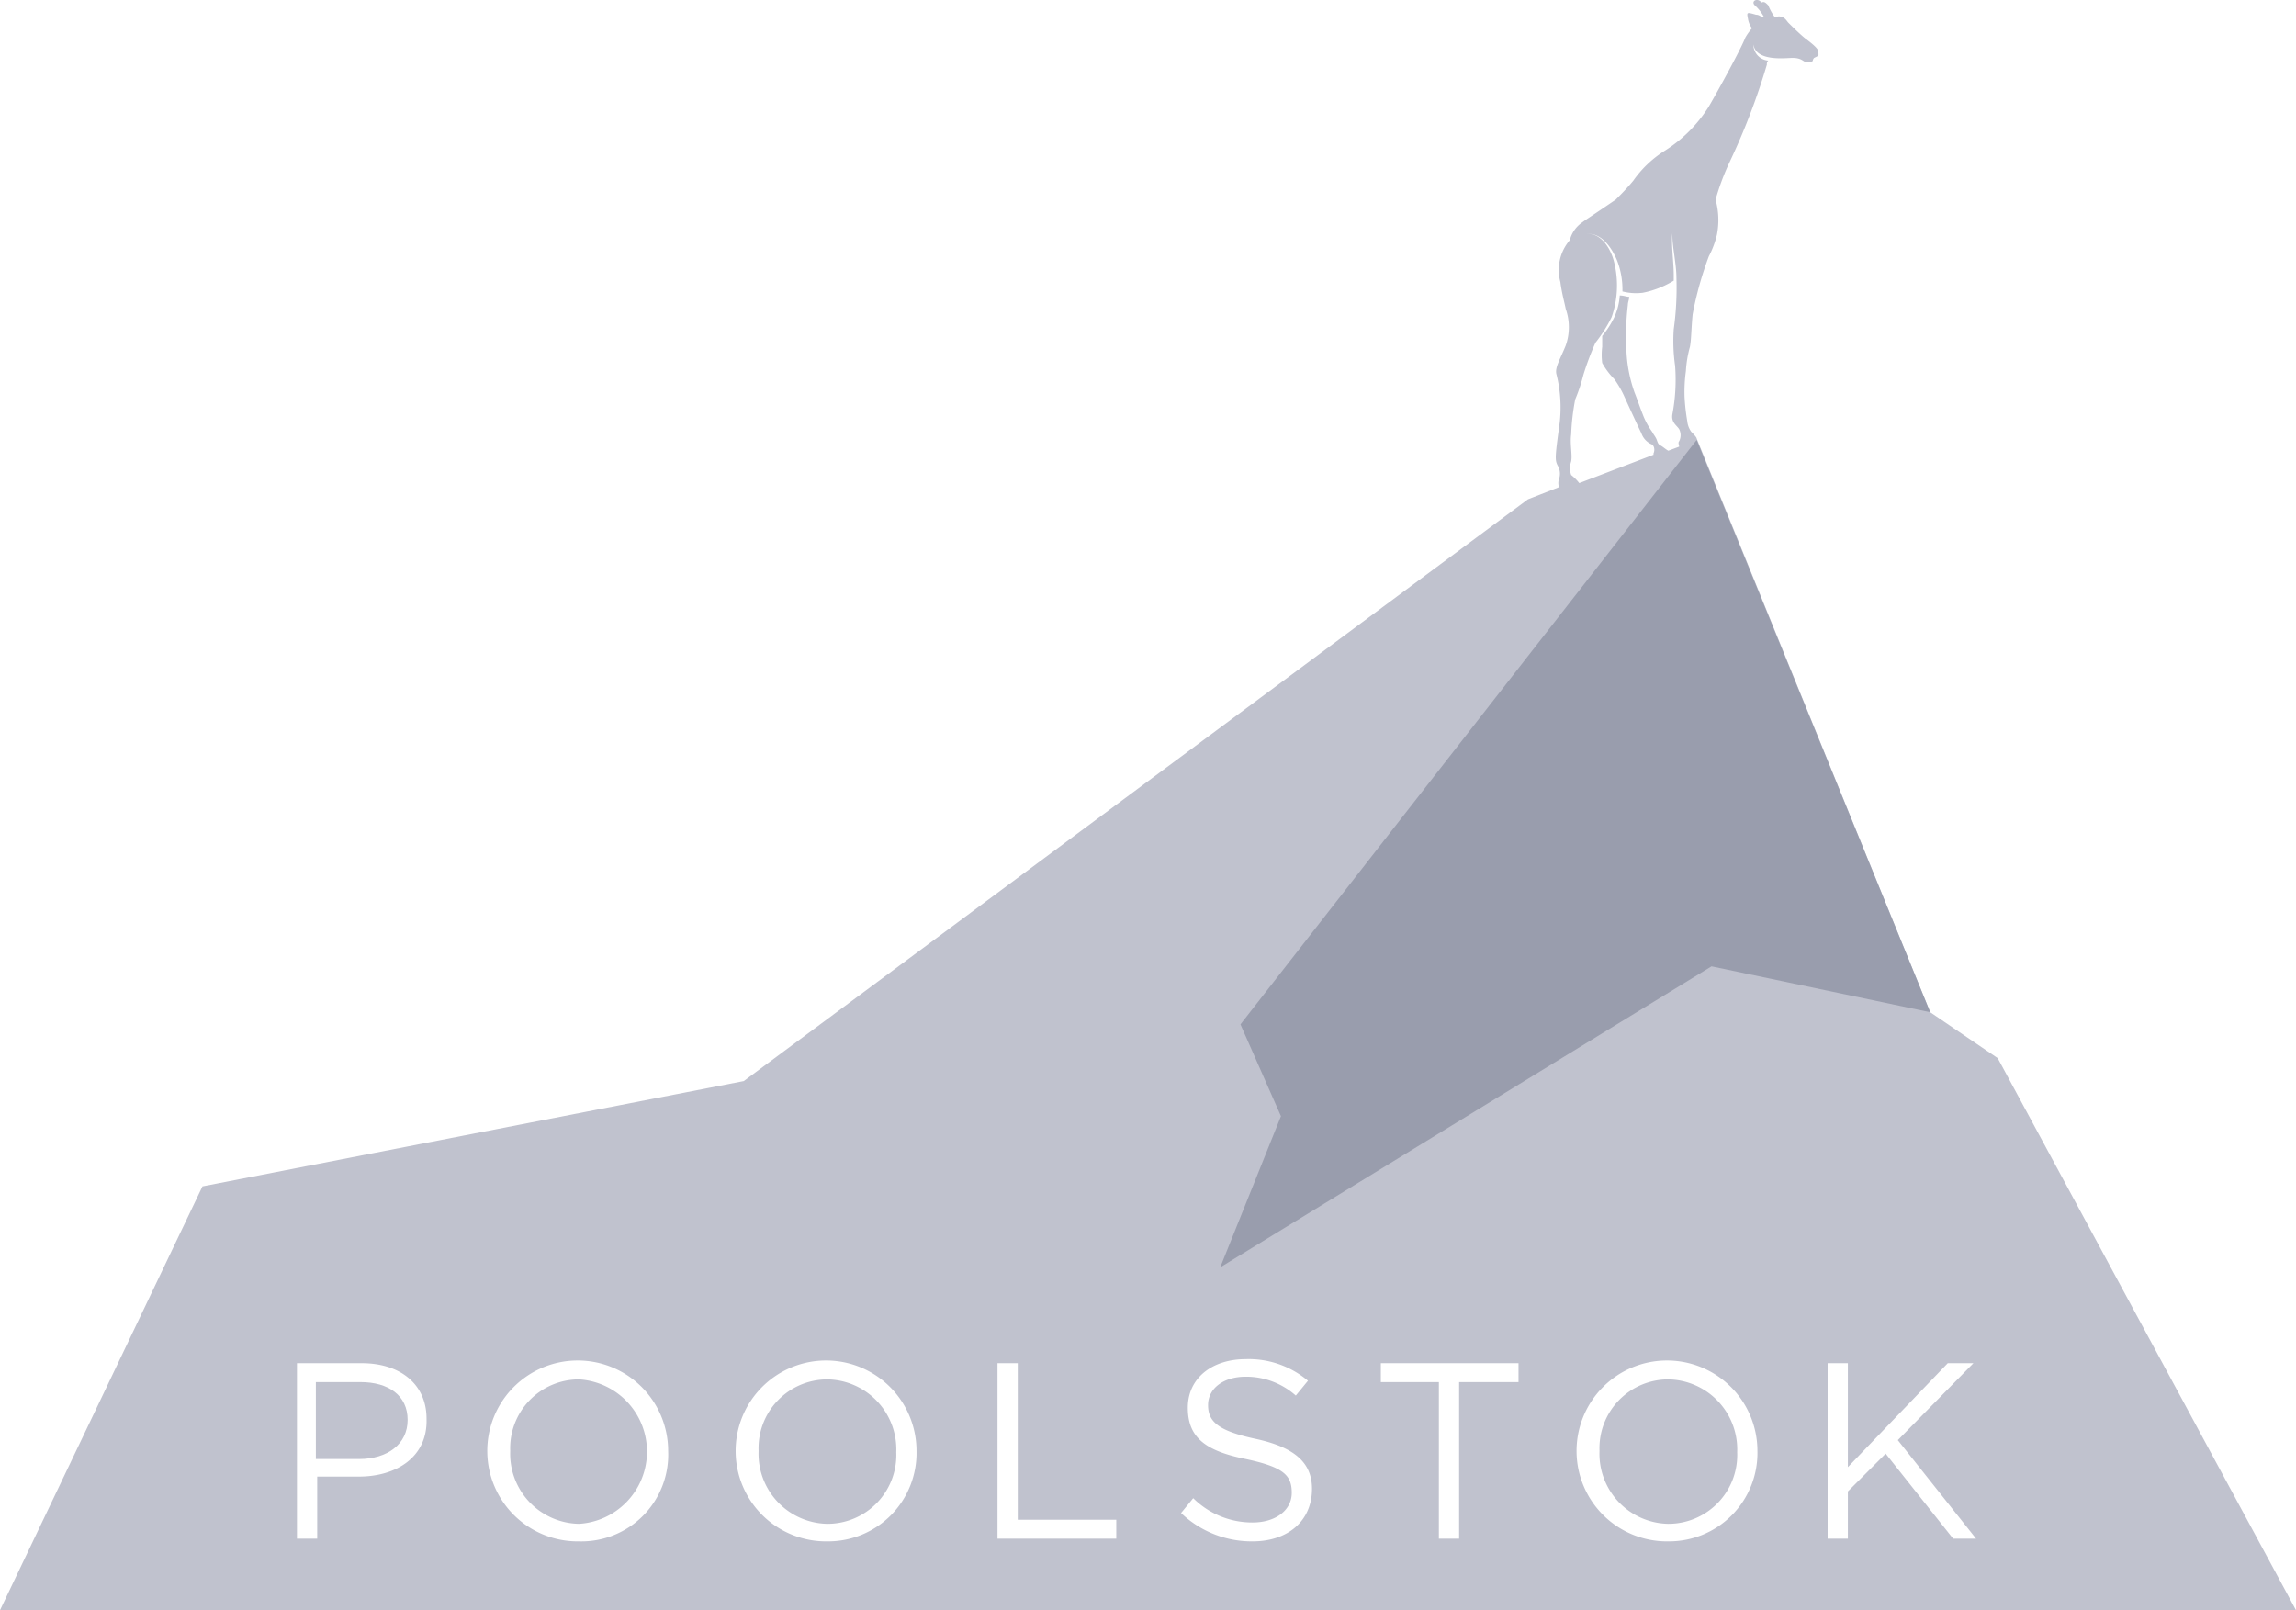 <svg id="Layer_1" data-name="Layer 1" xmlns="http://www.w3.org/2000/svg" viewBox="0 0 170.1 119.29"><defs><style>.cls-1{fill:#c0c2ce;}.cls-2{fill:#999dad;}</style></defs><title>poolstok</title><path class="cls-1" d="M123.6,102a5.1,5.1,0,0,0-5.1,5.3,5.19,5.19,0,0,0,5.1,5.4,5.1,5.1,0,0,0,5.1-5.3A5.19,5.19,0,0,0,123.6,102Z" transform="translate(0 0.19)"/><path class="cls-1" d="M61.3,102a5.1,5.1,0,0,0-5.1,5.3,5.19,5.19,0,0,0,5.1,5.4,5.1,5.1,0,0,0,5.1-5.3A5.19,5.19,0,0,0,61.3,102Z" transform="translate(0 0.19)"/><path class="cls-1" d="M42.9,102a5.1,5.1,0,0,0-5.1,5.3,5.19,5.19,0,0,0,5.1,5.4,5.36,5.36,0,0,0,0-10.7Z" transform="translate(0 0.19)"/><path class="cls-1" d="M148,78.2l-5-3.4L125.7,32.3h0c0-.1-.3-.4-.4-.5a1.6,1.6,0,0,1-.3-.8,15.51,15.51,0,0,1-.2-1.8,11.48,11.48,0,0,1,.1-1.9,8.42,8.42,0,0,1,.3-1.8c.1-.5.1-1.4.2-2.4a25.62,25.62,0,0,1,1.2-4.3,6.77,6.77,0,0,0,.6-1.6,5.66,5.66,0,0,0-.1-2.6,18.08,18.08,0,0,1,1-2.7,49.86,49.86,0,0,0,2.8-7.3.37.37,0,0,1,.1-.3,1.2,1.2,0,0,1-1.1-1.2c.2,1.3,2.4,1,2.9,1,.7,0,.8.3,1,.3s.5,0,.5-.1a.35.35,0,0,1,.1-.2l.2-.1c.2-.1.1-.2.1-.4s-.5-.6-.9-.9-1.2-1.1-1.3-1.2-.2-.3-.4-.4a.64.64,0,0,0-.6,0,4.05,4.05,0,0,1-.5-.9c-.2-.2-.3-.3-.5-.2-.3-.4-.8-.1-.5.2a3.11,3.11,0,0,1,.7.9h-.1c-.2-.1-.3-.2-.5-.2-.7-.2-.7-.2-.6.3a1.49,1.49,0,0,0,.3.7,4.23,4.23,0,0,0-.5.7c-.3.8-2,3.9-2.7,5.1a10.39,10.39,0,0,1-3.3,3.3,8.12,8.12,0,0,0-2.3,2.2c-.5.6-.9,1-1.2,1.3l-.1.1c-2.2,1.5-2.1,1.4-2.5,1.7a2.28,2.28,0,0,0-.9,1.3,3.39,3.39,0,0,0-.7,3.1c.1.8.3,1.5.4,2a4.09,4.09,0,0,1,0,2.7c-.4,1-.8,1.6-.7,2.1a10.06,10.06,0,0,1,.2,4c-.3,2.2-.3,2.4-.1,2.8a1.18,1.18,0,0,1,.1,1,.93.93,0,0,0,0,.6l-2.3.9L55.1,79.9,15,87.7,0,119.1H170.1Zm-121.4,31H23.5v4.6H22v-13h4.8c2.9,0,4.8,1.6,4.8,4.1C31.7,107.8,29.3,109.2,26.6,109.2ZM42.9,114a6.7,6.7,0,1,1,6.6-6.7A6.43,6.43,0,0,1,42.9,114Zm18.4,0a6.7,6.7,0,1,1,6.6-6.7A6.55,6.55,0,0,1,61.3,114Zm21.4-.2H73.9v-13h1.5v11.6h7.3Zm10.1.2a7.57,7.57,0,0,1-5.3-2.1l.9-1.1a6.2,6.2,0,0,0,4.4,1.8c1.7,0,2.9-.9,2.9-2.2s-.6-1.9-3.4-2.5c-3-.6-4.3-1.6-4.3-3.8s1.8-3.6,4.3-3.6a6.8,6.8,0,0,1,4.6,1.6l-.9,1.1a5.54,5.54,0,0,0-3.7-1.4c-1.7,0-2.8.9-2.8,2.1s.7,1.9,3.5,2.5,4.2,1.7,4.2,3.7C97.2,112.5,95.4,114,92.8,114Zm19.6-11.8h-4.3v11.6h-1.5V102.2h-4.3v-1.4h10.2v1.4Zm4-67.2a1.56,1.56,0,0,1,0-1c.1-.5-.1-1.3,0-2a17,17,0,0,1,.3-2.6,12.51,12.51,0,0,0,.6-1.8,20.67,20.67,0,0,1,.9-2.4,10.46,10.46,0,0,0,1.2-1.9,7.14,7.14,0,0,0,.2-4c-.3-1.3-1.2-2.4-2.2-2.1,1-.3,1.9.7,2.4,1.9a6,6,0,0,1,.4,2.2v.1a4,4,0,0,0,1.5.1,6.91,6.91,0,0,0,2.3-.9v-.4c0-1-.2-2.3-.1-3.1,0-.2.1-.4.1-.7a3.44,3.44,0,0,0-.1.9c0,.8.3,2.1.3,3.1a22.37,22.37,0,0,1-.2,3.8,12.83,12.83,0,0,0,.1,2.7,13.72,13.72,0,0,1-.2,3.6c-.1.6.3.8.5,1.1a1,1,0,0,1,0,.9c-.1.1,0,.3,0,.4l-.8.3c-.2-.1-.4-.3-.6-.4s-.2-.3-.3-.5-.2-.3-.3-.5a5.39,5.39,0,0,1-.7-1.3c-.2-.5-.4-1.1-.6-1.6a10.53,10.53,0,0,1-.6-3,19.88,19.88,0,0,1,.1-3.5c0-.2.1-.4.1-.6-.2,0-.4-.1-.7-.1a4.58,4.58,0,0,1-.4,1.6,6.71,6.71,0,0,1-.9,1.4v.8a4.82,4.82,0,0,0,0,1.2,5.38,5.38,0,0,0,.9,1.2,7.46,7.46,0,0,1,.7,1.2c.5,1.1,1.1,2.4,1.3,2.8a1.39,1.39,0,0,0,.7.8c.3.1.3.5.2.7v.1L117,35.6A3.39,3.39,0,0,0,116.4,35Zm7.2,79a6.7,6.7,0,1,1,6.6-6.7A6.55,6.55,0,0,1,123.6,114Zm21.1-.2-5-6.3-2.8,2.8v3.5h-1.5v-13h1.5v7.7l7.4-7.7h1.9l-5.6,5.7,5.8,7.3Z" transform="translate(0 0.19)"/><path class="cls-1" d="M26.7,102.2H23.4v5.7h3.2c2.1,0,3.6-1.1,3.6-2.9S28.8,102.2,26.7,102.2Z" transform="translate(0 0.19)"/><polygon class="cls-2" points="94.9 82.69 90.4 93.89 126.8 71.59 143 74.99 143 74.99 143 74.99 125.7 32.59 91.9 75.89 94.9 82.69"/></svg>